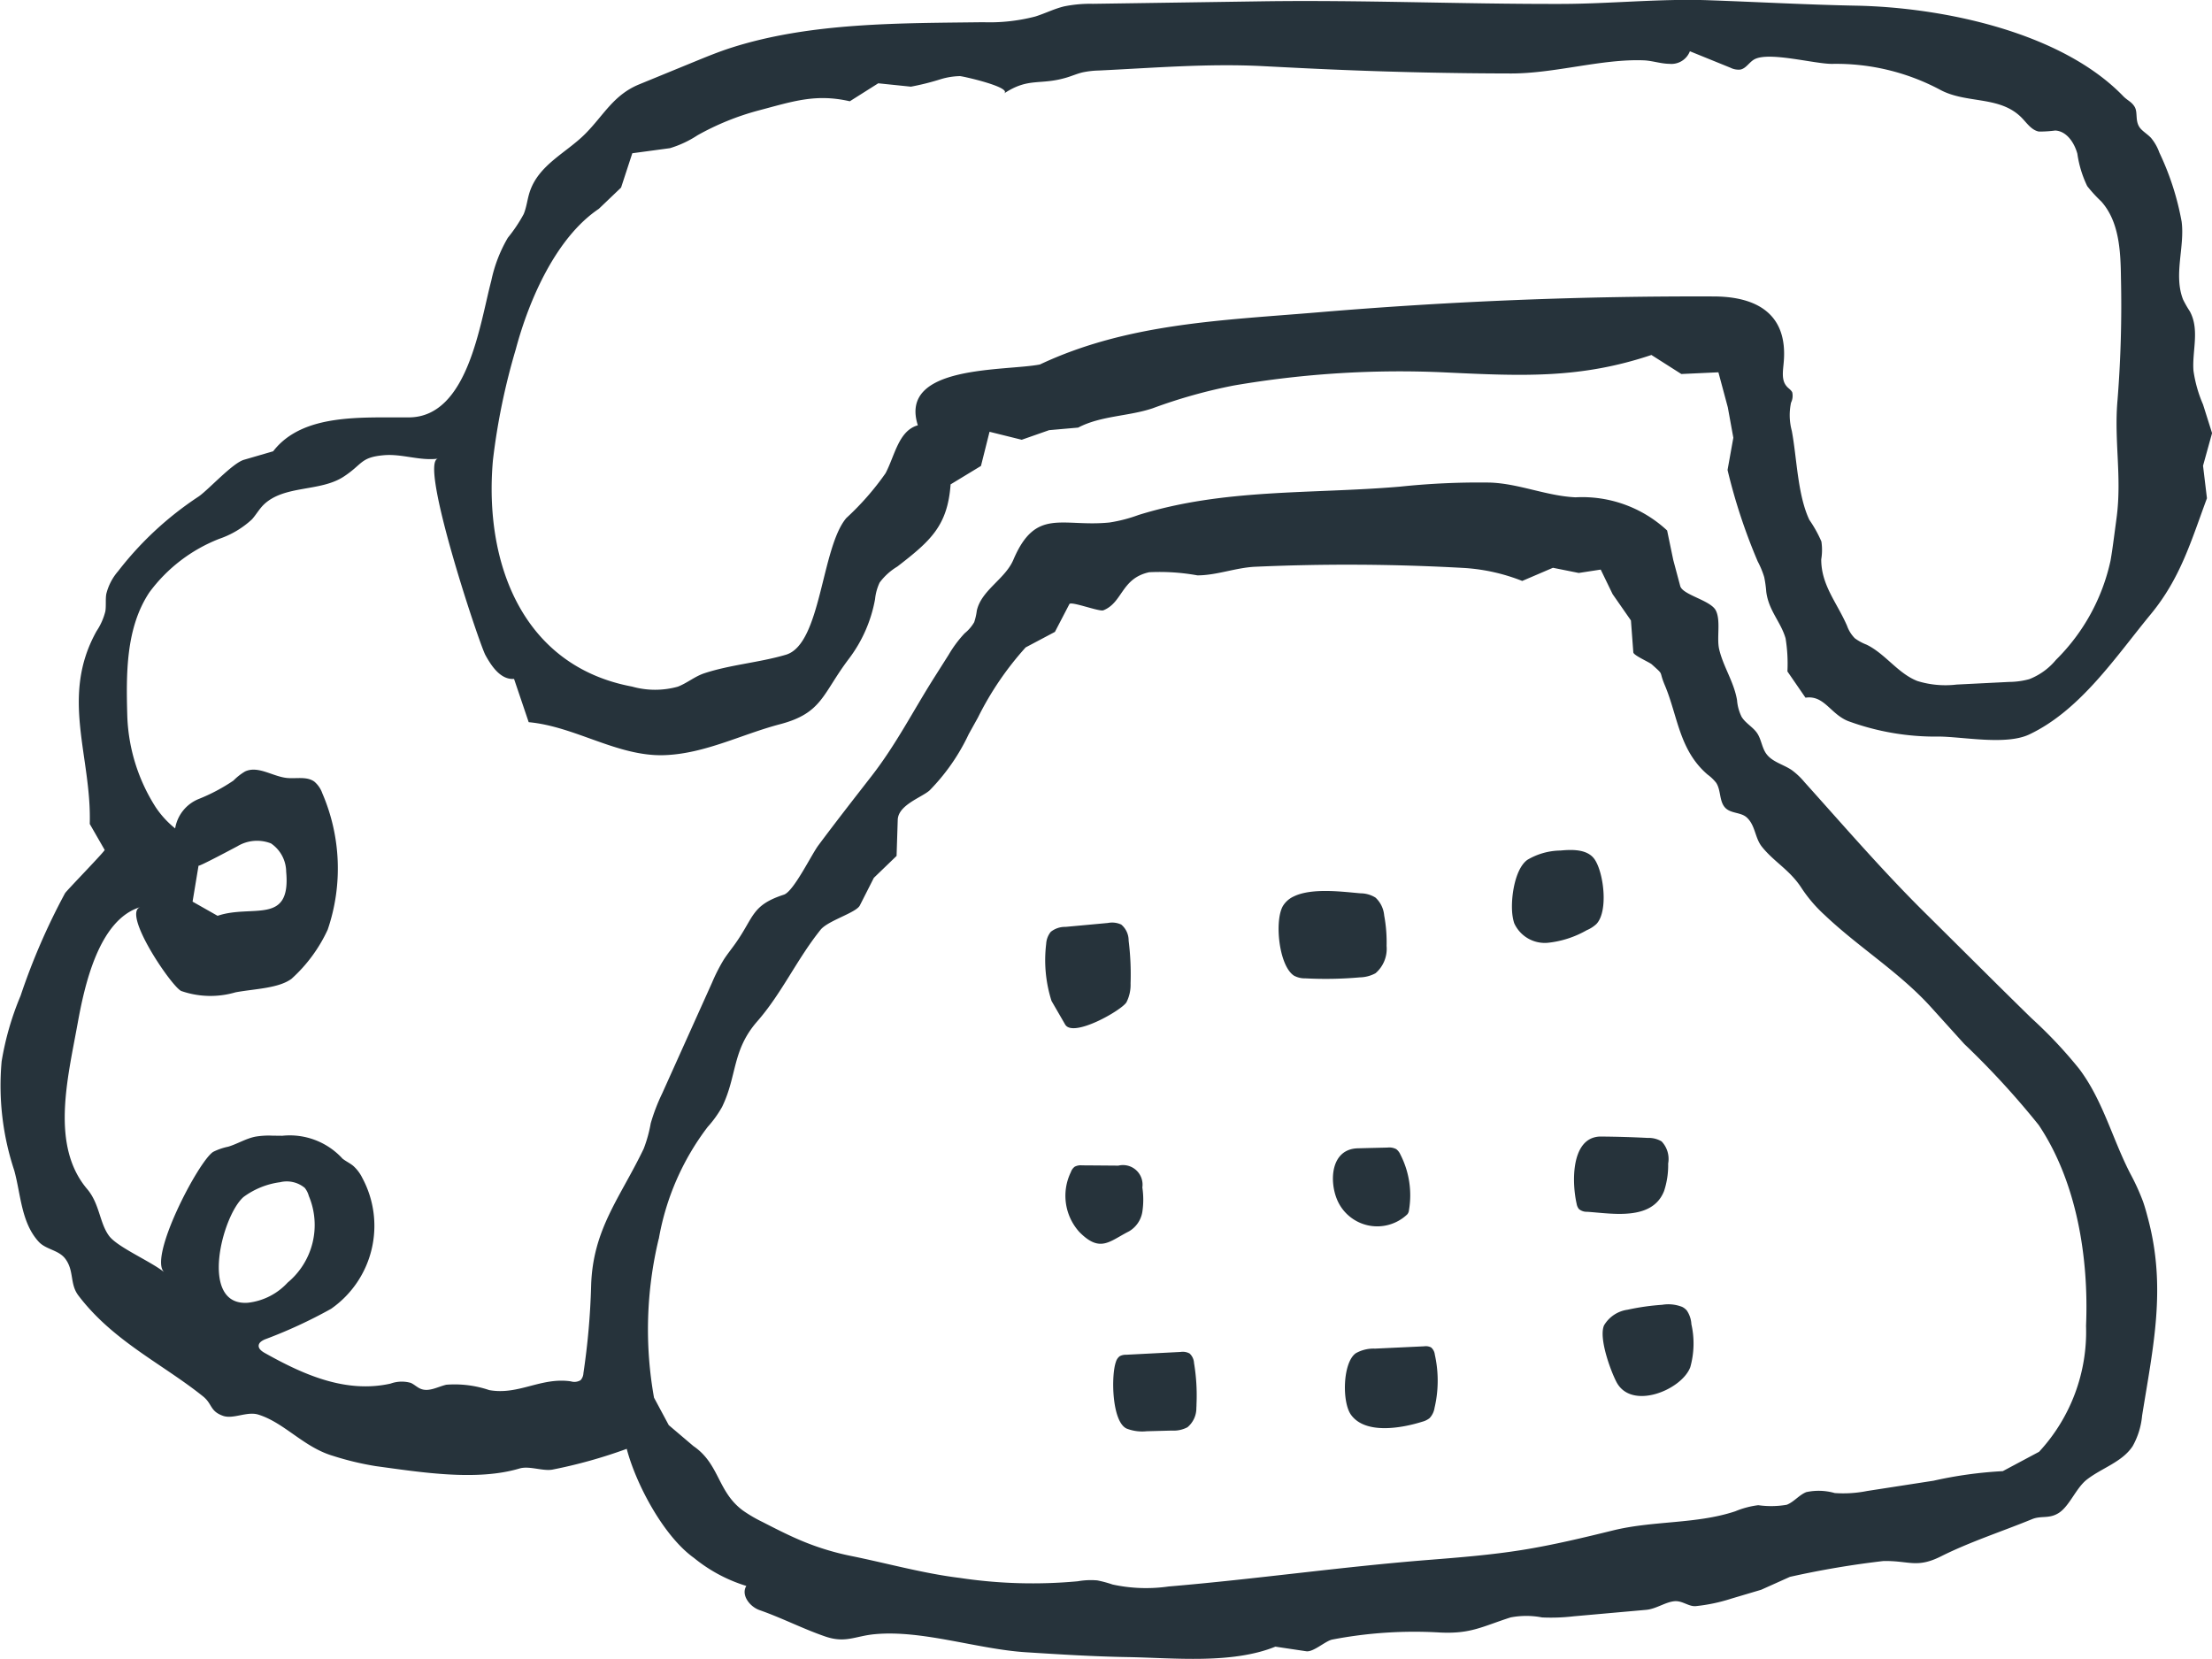 <svg id="電話_イラスト" xmlns="http://www.w3.org/2000/svg" width="120" height="90" viewBox="0 0 120 90">
  <g id="グループ_5352" data-name="グループ 5352" transform="translate(-1597.333 -688.075)">
    <path id="パス_29081" data-name="パス 29081" d="M1720.928,802.287l-.739-1.278a7.307,7.307,0,0,1-.29-3.1,1.137,1.137,0,0,1,.249-.649,1.233,1.233,0,0,1,.8-.269l2.3-.212a1.17,1.17,0,0,1,.724.087,1.129,1.129,0,0,1,.4.871,14.8,14.8,0,0,1,.105,2.322,2.093,2.093,0,0,1-.224,1.023C1723.983,801.523,1721.355,803.024,1720.928,802.287Z" transform="translate(-65.811 -58.633)" fill="#26333b"/>
    <path id="パス_29082" data-name="パス 29082" d="M1774.614,791.829c-.145-.826.069-2.577.793-3.1a3.6,3.6,0,0,1,1.8-.506c.67-.065,1.478-.07,1.854.486.493.729.746,2.816.092,3.5a1.792,1.792,0,0,1-.526.337,5.356,5.356,0,0,1-2.122.683,1.823,1.823,0,0,1-1.809-1.06A2.162,2.162,0,0,1,1774.614,791.829Z" transform="translate(-95.216 -54.007)" fill="#26333b"/>
    <path id="パス_29083" data-name="パス 29083" d="M1748.056,793.316c.99-.478,2.688-.241,3.612-.164a1.546,1.546,0,0,1,.809.232,1.488,1.488,0,0,1,.472.965,7.965,7.965,0,0,1,.131,1.659,1.747,1.747,0,0,1-.6,1.479,1.865,1.865,0,0,1-.856.225,20.973,20.973,0,0,1-2.951.053,1.223,1.223,0,0,1-.622-.149c-.822-.545-1.063-3-.589-3.787A1.348,1.348,0,0,1,1748.056,793.316Z" transform="translate(-80.525 -56.615)" fill="#26333b"/>
    <path id="パス_29084" data-name="パス 29084" d="M1782.9,822.013a1.336,1.336,0,0,1,.423-.06q1.265.01,2.528.075a1.361,1.361,0,0,1,.749.188,1.379,1.379,0,0,1,.357,1.2,4.46,4.46,0,0,1-.221,1.49c-.641,1.634-2.811,1.221-4.168,1.129a.661.661,0,0,1-.45-.147.585.585,0,0,1-.125-.282C1781.734,824.46,1781.715,822.393,1782.9,822.013Z" transform="translate(-99.127 -72.221)" fill="#26333b"/>
    <path id="パス_29085" data-name="パス 29085" d="M1732.344,850.341a1.345,1.345,0,0,1-.482,1.06,1.6,1.6,0,0,1-.848.181l-1.362.036a2.329,2.329,0,0,1-1.1-.148c-.8-.391-.838-2.889-.571-3.619a.6.6,0,0,1,.2-.3.674.674,0,0,1,.349-.082l2.955-.152a.778.778,0,0,1,.491.083.747.747,0,0,1,.241.514,10.684,10.684,0,0,1,.134,2.259C1732.353,850.226,1732.349,850.283,1732.344,850.341Z" transform="translate(-70.109 -85.899)" fill="#26333b"/>
    <path id="パス_29086" data-name="パス 29086" d="M1759.939,849.581q-.036.211-.084.418a1.034,1.034,0,0,1-.27.555,1.045,1.045,0,0,1-.388.192c-1.074.34-3.084.72-3.872-.372-.5-.686-.454-2.841.259-3.341a1.952,1.952,0,0,1,1.047-.25l2.658-.125a.625.625,0,0,1,.381.062.6.6,0,0,1,.2.388A6.481,6.481,0,0,1,1759.939,849.581Z" transform="translate(-84.699 -85.546)" fill="#26333b"/>
    <path id="パス_29087" data-name="パス 29087" d="M1723.891,825.351l1.224.01a1.061,1.061,0,0,1,1.3,1.185,4.421,4.421,0,0,1,0,1.32,1.5,1.5,0,0,1-.726,1.061c-1.07.543-1.562,1.177-2.691.035a2.928,2.928,0,0,1-.463-3.245.63.63,0,0,1,.206-.295.7.7,0,0,1,.4-.076Z" transform="translate(-67.11 -74.051)" fill="#26333b"/>
    <path id="パス_29088" data-name="パス 29088" d="M1755.592,823.271l.956-.023a.812.812,0,0,1,.474.085.737.737,0,0,1,.225.292,4.839,4.839,0,0,1,.466,3.022.4.4,0,0,1-.091.223,2.363,2.363,0,0,1-3.789-.751c-.46-1.039-.37-2.8,1.113-2.831Z" transform="translate(-83.944 -72.918)" fill="#26333b"/>
    <path id="パス_29089" data-name="パス 29089" d="M1789.519,841.863a.8.8,0,0,1,.255.2,1.46,1.46,0,0,1,.246.739,4.751,4.751,0,0,1-.06,2.332c-.465,1.237-3.2,2.367-4.01.794-.323-.625-.964-2.382-.669-3.062a1.765,1.765,0,0,1,1.281-.85,12.883,12.883,0,0,1,1.875-.267A2.05,2.05,0,0,1,1789.519,841.863Z" transform="translate(-100.93 -82.89)" fill="#26333b"/>
    <path id="パス_29090" data-name="パス 29090" d="M1694.3,724.5l.98,1.424c1.017-.15,1.341.875,2.307,1.267a13.713,13.713,0,0,0,4.975.842c1.349.024,3.616.473,4.857-.114,2.783-1.317,4.7-4.228,6.585-6.514,1.62-1.961,2.193-3.975,3.055-6.3l-.212-1.765.49-1.768-.49-1.553a7.12,7.12,0,0,1-.519-1.831c-.082-1.068.349-2.223-.2-3.227a5.9,5.9,0,0,1-.365-.638c-.524-1.337.1-2.853-.077-4.221a14.788,14.788,0,0,0-1.208-3.747,2.612,2.612,0,0,0-.454-.8c-.162-.173-.369-.3-.534-.469-.381-.393-.147-.9-.366-1.236-.172-.268-.376-.32-.609-.56-3.351-3.468-9.758-4.816-14.5-4.908-2.644-.051-5.333-.2-7.992-.294s-5.384.2-8.059.2c-5.4.011-10.8-.221-16.208-.141l-5.62.083-3.511.052a7.093,7.093,0,0,0-1.562.139c-.539.13-1.038.385-1.567.55a9.834,9.834,0,0,1-2.813.309c-4.494.058-9.36,0-13.687,1.387-.671.215-1.323.482-1.975.749l-3.016,1.237c-1.4.576-1.925,1.684-2.934,2.694-1.031,1.03-2.525,1.671-3.006,3.155-.127.392-.164.812-.324,1.192a8.158,8.158,0,0,1-.857,1.278,7.727,7.727,0,0,0-.9,2.337c-.621,2.333-1.265,7.378-4.45,7.409-2.52.025-5.773-.249-7.382,1.839l-1.584.461c-.623.182-1.9,1.6-2.455,1.99a18.042,18.042,0,0,0-4.37,4.051,2.965,2.965,0,0,0-.646,1.249c-.048.308,0,.625-.049.933a3.41,3.41,0,0,1-.474,1.068c-1.995,3.56-.264,6.794-.372,10.465l.809,1.408c.032.056-2.059,2.2-2.15,2.35a35.218,35.218,0,0,0-2.411,5.562,15.782,15.782,0,0,0-1.028,3.556,14.591,14.591,0,0,0,.683,5.917c.36,1.3.373,2.829,1.328,3.873.4.432,1.083.44,1.445.926.49.658.229,1.358.708,1.99,1.88,2.477,4.563,3.707,6.759,5.47.517.415.367.8,1.082,1.056.551.2,1.3-.254,1.911-.068,1.423.437,2.467,1.774,4.063,2.242a15.921,15.921,0,0,0,2.313.555c2.456.335,5.474.823,7.8.13.528-.158,1.238.149,1.776.062a26.9,26.9,0,0,0,4.043-1.129c.5,1.915,2,4.741,3.648,5.918a8.357,8.357,0,0,0,2.84,1.519c-.3.487.177,1.123.72,1.313,1.216.425,2.363,1.019,3.563,1.43,1.106.379,1.624-.028,2.694-.126,2.58-.239,5.556.814,8.195.981,1.831.116,3.663.231,5.5.262,2.519.042,5.663.391,8.029-.566l1.675.25c.38.057,1.013-.537,1.392-.631a23.514,23.514,0,0,1,5.883-.385c1.657.076,2.245-.315,3.807-.819a4.52,4.52,0,0,1,1.711,0,10.59,10.59,0,0,0,1.712-.061l3.936-.351c.547-.049,1.054-.433,1.551-.469.423-.029.757.3,1.139.268a9.435,9.435,0,0,0,1.948-.413l1.6-.475,1.559-.7a48.953,48.953,0,0,1,5.071-.859c1.4-.027,1.8.41,3.13-.256,1.575-.79,3.328-1.355,4.94-2.017.491-.2.908-.006,1.425-.323.6-.368.951-1.367,1.552-1.83.816-.629,1.913-.947,2.477-1.808a4.14,4.14,0,0,0,.511-1.651c.6-3.74,1.315-6.91.334-10.646-.088-.334-.176-.669-.292-.994a12.3,12.3,0,0,0-.687-1.5c-.978-1.9-1.481-3.97-2.772-5.68a24.469,24.469,0,0,0-2.582-2.741c-.6-.585-1.2-1.178-1.8-1.77l-3.674-3.647-.376-.372c-2.26-2.244-4.34-4.656-6.469-7.023a3.889,3.889,0,0,0-.693-.654c-.458-.309-1.063-.438-1.382-.888-.232-.327-.262-.761-.484-1.1s-.636-.544-.851-.9a2.47,2.47,0,0,1-.246-.9c-.166-.992-.742-1.8-.969-2.76-.147-.62.1-1.564-.186-2.114s-1.8-.836-1.928-1.32l-.377-1.412-.333-1.6a6.757,6.757,0,0,0-4.965-1.8c-1.574-.07-3.069-.747-4.647-.8a40.931,40.931,0,0,0-4.879.221c-4.824.412-9.533.088-14.184,1.537a8.127,8.127,0,0,1-1.581.409c-2.572.257-4-.831-5.209,2.019-.448,1.055-1.737,1.646-1.985,2.765a3.143,3.143,0,0,1-.142.625,2.177,2.177,0,0,1-.516.6,6.467,6.467,0,0,0-.869,1.166l-.791,1.249c-1.149,1.815-2.063,3.623-3.394,5.335-.969,1.246-1.94,2.489-2.882,3.754-.386.52-1.342,2.5-1.87,2.676-1.764.574-1.615,1.214-2.63,2.646-.211.3-.441.58-.638.887a9.494,9.494,0,0,0-.627,1.231l-2.708,6.018a10.2,10.2,0,0,0-.622,1.622,7.349,7.349,0,0,1-.381,1.377c-1.275,2.662-2.769,4.366-2.853,7.448a39.159,39.159,0,0,1-.418,4.732.6.6,0,0,1-.154.378.653.653,0,0,1-.527.064c-1.623-.237-2.834.762-4.429.474a5.846,5.846,0,0,0-2.328-.291c-.463.109-.937.4-1.38.226-.2-.078-.354-.241-.55-.327a1.788,1.788,0,0,0-1.095.04c-2.443.545-4.755-.5-6.826-1.663-.165-.093-.352-.232-.326-.419.022-.154.181-.245.322-.312a26.182,26.182,0,0,0,3.6-1.661,5.486,5.486,0,0,0,1.7-7.1,2.141,2.141,0,0,0-.5-.662c-.179-.146-.393-.243-.574-.386a3.878,3.878,0,0,0-3.266-1.242l-.544-.006a4.33,4.33,0,0,0-.911.053c-.516.1-.976.392-1.48.545a3.32,3.32,0,0,0-.815.28c-.8.5-3.556,5.787-2.648,6.538-.7-.578-2.512-1.348-2.987-1.959-.535-.7-.515-1.745-1.2-2.557-1.995-2.348-1.068-5.972-.526-8.955.36-1.985,1.123-5.668,3.414-6.347-1.031.306,1.672,4.3,2.21,4.553a4.819,4.819,0,0,0,2.947.073c1.032-.192,2.322-.209,3.035-.731a8.211,8.211,0,0,0,1.966-2.67,10.292,10.292,0,0,0-.289-7.389,1.478,1.478,0,0,0-.436-.64c-.414-.3-.99-.146-1.5-.2-.776-.086-1.555-.681-2.261-.35a3.086,3.086,0,0,0-.629.494,9.88,9.88,0,0,1-1.888,1,2.089,2.089,0,0,0-1.273,1.594,5.092,5.092,0,0,1-1.057-1.152,9.8,9.8,0,0,1-1.539-4.924c-.066-2.316-.086-4.8,1.2-6.733a8.6,8.6,0,0,1,3.787-2.9,4.985,4.985,0,0,0,1.774-1.056c.228-.254.395-.56.641-.8,1.121-1.075,3.051-.681,4.33-1.514,1.048-.683.907-1.058,2.2-1.168.97-.082,1.937.316,2.928.188-1.069.139,2.219,10.013,2.568,10.657.341.626.839,1.345,1.553,1.292l.794,2.347c2.537.232,4.842,1.888,7.388,1.788,2.187-.085,4.163-1.13,6.246-1.677,2.306-.606,2.293-1.647,3.739-3.553a7.58,7.58,0,0,0,1.418-3.232,2.762,2.762,0,0,1,.248-.9,3.32,3.32,0,0,1,.959-.867c1.8-1.391,2.728-2.207,2.891-4.46l1.647-1,.465-1.853,1.746.433,1.486-.521,1.576-.139c1.237-.65,2.735-.607,4.042-1.048a28.347,28.347,0,0,1,4.407-1.237,53.194,53.194,0,0,1,11.521-.706c4.192.2,7.3.334,11.129-.949l1.623,1.033,2.011-.093.51,1.9.3,1.65-.314,1.749a30.927,30.927,0,0,0,1.638,4.965,4.677,4.677,0,0,1,.351.849,6.228,6.228,0,0,1,.11.784c.127,1.033.786,1.629,1.049,2.536A8.532,8.532,0,0,1,1694.3,724.5Zm-61.226,30.776a13.989,13.989,0,0,1,2.649-6.065,5.985,5.985,0,0,0,.782-1.086c.824-1.693.529-3.064,1.91-4.643,1.336-1.528,2.143-3.359,3.432-4.966.4-.5,1.929-.922,2.131-1.319l.761-1.5,1.233-1.189.063-1.957c.026-.812,1.3-1.213,1.731-1.6a11.054,11.054,0,0,0,2.12-3.05l.5-.9a16.858,16.858,0,0,1,2.589-3.805l1.587-.841.785-1.509c.089-.171,1.623.427,1.846.337,1.054-.424.964-1.734,2.483-2.065a11.461,11.461,0,0,1,2.615.17c1.049,0,2.087-.42,3.14-.467a112.2,112.2,0,0,1,11.4.07,10.307,10.307,0,0,1,3.082.7l1.666-.714,1.4.281,1.192-.183.646,1.332.994,1.428s.128,1.716.129,1.732c.012.162.87.532,1,.648.71.641.354.294.713,1.143.7,1.661.772,3.511,2.313,4.835a2.378,2.378,0,0,1,.469.449c.272.413.155,1.025.508,1.371.309.3.827.224,1.141.5.485.432.441,1.111.834,1.6.671.838,1.527,1.26,2.167,2.268a7.737,7.737,0,0,0,1.23,1.43c1.862,1.768,4.054,3.1,5.782,5.011l1.606,1.777.189.209a45.047,45.047,0,0,1,4.041,4.4c2.066,3.086,2.722,7.2,2.567,10.894a9.588,9.588,0,0,1-2.548,6.832l-1.968,1.05a22.455,22.455,0,0,0-3.757.519l-3.6.557a6.558,6.558,0,0,1-1.76.112,3.2,3.2,0,0,0-1.543-.051c-.394.157-.667.534-1.062.687a4.953,4.953,0,0,1-1.543.023,4.786,4.786,0,0,0-1.249.331c-2.1.7-4.436.5-6.621,1.035-1.627.4-3.256.792-4.909,1.058-1.7.274-3.415.41-5.129.546-4.727.374-9.349,1.041-14.081,1.44a8.583,8.583,0,0,1-3.041-.107,6.279,6.279,0,0,0-.828-.223,4.04,4.04,0,0,0-1.058.047,26.543,26.543,0,0,1-6.416-.184c-1.968-.24-3.959-.8-5.91-1.194a14.262,14.262,0,0,1-2.534-.767c-.765-.312-1.5-.689-2.236-1.067a7.723,7.723,0,0,1-1.066-.622c-1.393-1.025-1.264-2.527-2.691-3.5l-1.337-1.136-.8-1.491A21.009,21.009,0,0,1,1633.07,755.274Zm-20.57-3.061a1.534,1.534,0,0,1,1.36.3,1.194,1.194,0,0,1,.222.439,4.059,4.059,0,0,1-1.148,4.7,3.442,3.442,0,0,1-2.153,1.094c-2.669.2-1.407-4.726-.239-5.738A4.286,4.286,0,0,1,1612.5,752.213Zm-4.4-17.18c-.014.085,2.007-1,2.1-1.046a2.065,2.065,0,0,1,1.831-.159,1.881,1.881,0,0,1,.823,1.537c.268,2.924-1.837,1.75-3.721,2.39l-1.357-.769Zm86.159-26c-.305-.336-.2-.855-.164-1.306.235-2.639-1.484-3.563-3.783-3.572q-10.74-.041-21.453.86c-5.22.439-10.349.587-15.113,2.83-1.9.372-7.681,0-6.624,3.3-1.045.293-1.245,1.639-1.751,2.6a14.878,14.878,0,0,1-2.128,2.43c-1.368,1.607-1.358,6.855-3.282,7.418-1.445.426-3.01.537-4.427,1.006-.51.169-.934.534-1.435.726a4.6,4.6,0,0,1-2.479-.005c-5.985-1.121-8.036-6.757-7.551-12.269a35.676,35.676,0,0,1,1.239-6.022c.731-2.743,2.208-6.081,4.508-7.628l1.206-1.152.609-1.862,2.044-.276a5.744,5.744,0,0,0,1.495-.7,14.263,14.263,0,0,1,3.284-1.338c1.9-.5,3.114-.931,4.977-.506l1.543-.975,1.771.183a13.8,13.8,0,0,0,1.628-.409,3.869,3.869,0,0,1,1.028-.164c.15,0,2.887.617,2.389.947,1.357-.9,1.946-.428,3.424-.875.285-.086.56-.208.85-.276a4.824,4.824,0,0,1,.885-.1c2.986-.142,5.916-.39,8.894-.237,1.242.064,2.485.128,3.729.181q4.867.21,9.74.217c2.366,0,4.927-.8,7.184-.713.47.019.926.185,1.4.19a1.075,1.075,0,0,0,1.109-.682l2.2.893a.964.964,0,0,0,.54.1c.317-.064.487-.417.776-.564.815-.416,3.273.268,4.212.255a11.992,11.992,0,0,1,5.819,1.39c1.459.806,3.3.3,4.5,1.582.262.28.508.629.885.7a6.505,6.505,0,0,0,.887-.056c.62.032,1.034.659,1.2,1.254a6,6,0,0,0,.536,1.762,7.613,7.613,0,0,0,.762.832c.98,1.1,1.05,2.7,1.068,4.17a64.723,64.723,0,0,1-.185,6.588c-.2,2.206.245,4.174-.053,6.409q-.071.534-.142,1.068c-.056.418-.112.836-.186,1.252a10.787,10.787,0,0,1-2.961,5.382,3.542,3.542,0,0,1-1.447,1.046,4.231,4.231,0,0,1-1.088.15l-2.851.143a5.138,5.138,0,0,1-2.132-.193c-1.059-.413-1.736-1.477-2.759-1.973a2.7,2.7,0,0,1-.633-.345,1.832,1.832,0,0,1-.423-.678c-.553-1.27-1.4-2.2-1.4-3.6a3.107,3.107,0,0,0,.009-.971,6.744,6.744,0,0,0-.653-1.174c-.642-1.354-.676-3.36-.952-4.827a3.279,3.279,0,0,1-.043-1.53.851.851,0,0,0,.067-.56C1694.5,709.229,1694.36,709.148,1694.261,709.038Z" fill="#26333b"/>
  </g>
</svg>
